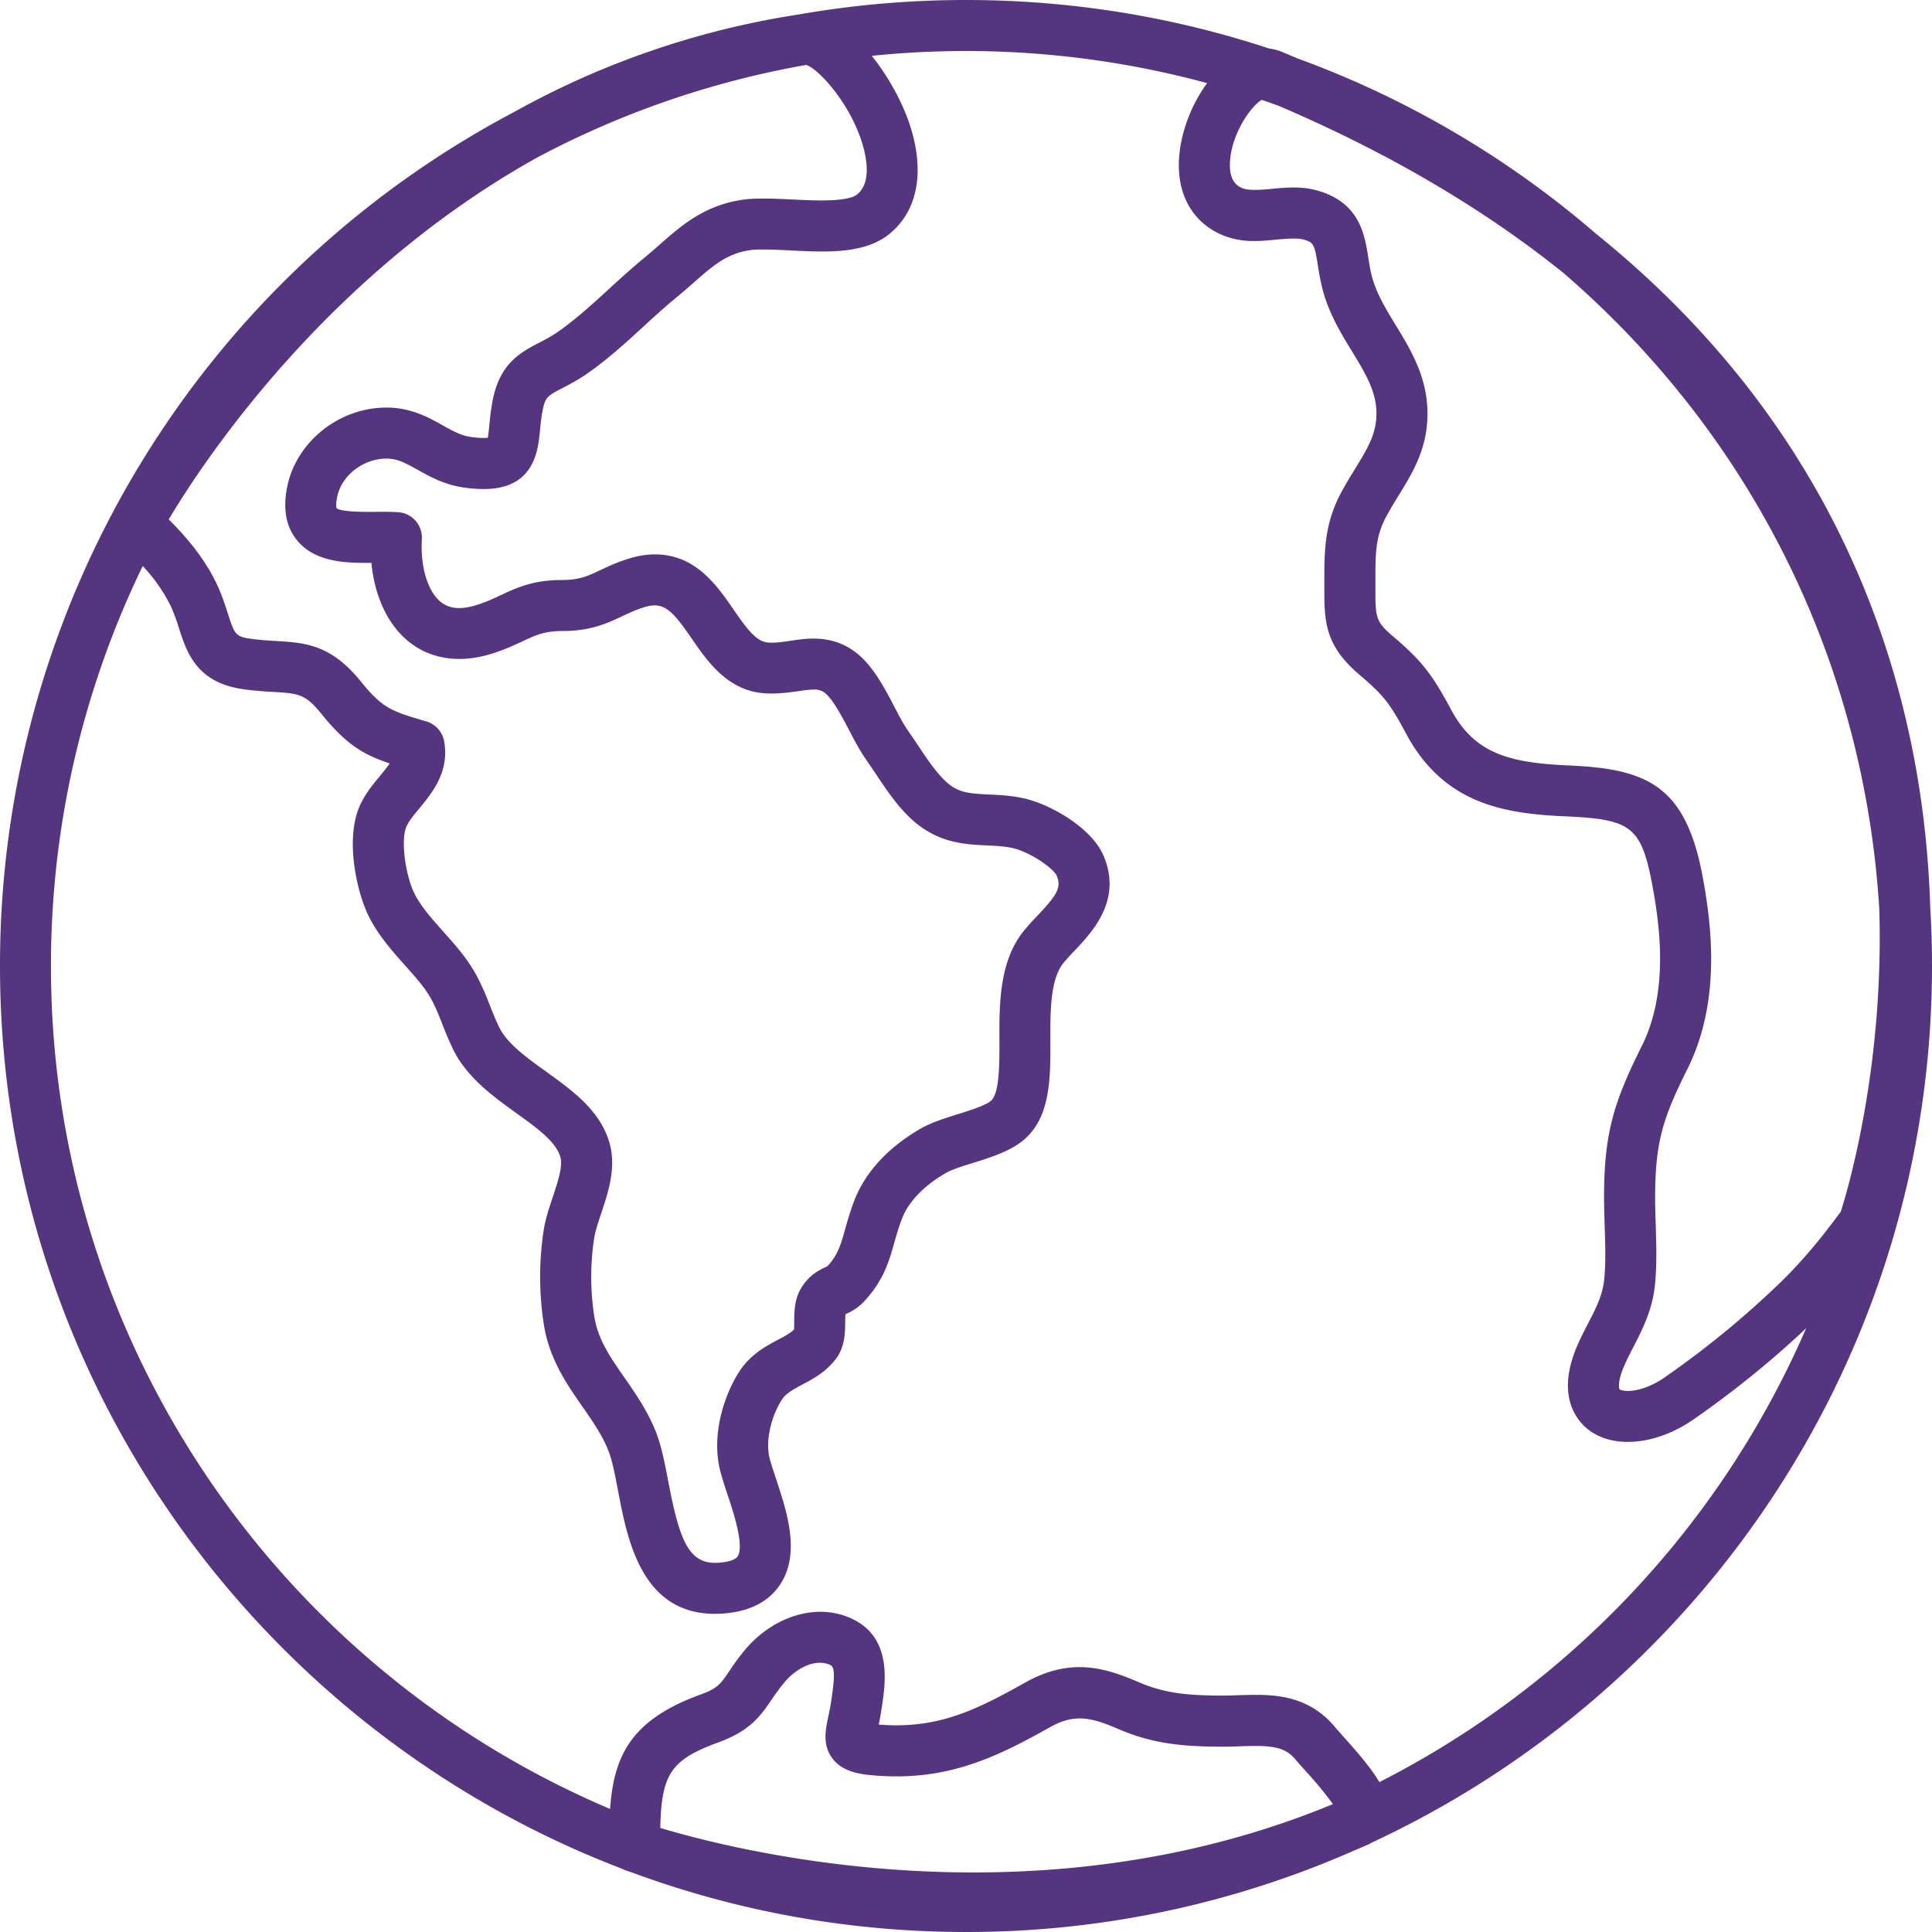 <svg width="40" height="40" viewBox="0 0 40 40" xmlns="http://www.w3.org/2000/svg"><title>icon/openToAll</title><path d="M20 40c-2.423 0-4.747-.433-6.899-1.226-.08-.026-.127-.044-.141-.048a.574.574 0 0 1-.07-.031C5.362 35.822 0 28.525 0 20A19.974 19.974 0 0 1 10.64 2.321a17.582 17.582 0 0 1 5.889-2.02C17.667.101 18.834 0 19.999 0c2.146 0 4.257.338 6.276 1.004.088.01.175.033.258.067.109.045.217.09.324.136a19.905 19.905 0 0 1 6.186 3.632c5.505 4.44 6.802 10.03 6.92 13.94.025.404.037.815.037 1.22 0 8.03-4.755 14.968-11.597 18.149a.85.85 0 0 1-.1.051c-.083.037-.167.073-.252.108A19.882 19.882 0 0 1 20 40zm-6.33-2.155c.89.268 3.37.921 6.477.922 2.68 0 5.184-.476 7.45-1.415a7.93 7.93 0 0 0-.564-.684c-.08-.09-.153-.17-.211-.24-.177-.21-.385-.28-.824-.28-.102 0-.206.003-.31.007-.12.004-.24.008-.363.008-.84 0-1.462-.06-2.166-.364-.567-.244-.912-.324-1.418-.04-1.083.607-2.082 1.1-3.524 1.008-.391-.024-.76-.07-.98-.358-.212-.279-.147-.59-.09-.862.02-.088.04-.191.06-.312l.006-.043c.103-.68.04-.702-.074-.74-.28-.095-.647.075-.907.39-.11.132-.188.248-.265.359-.222.325-.432.633-1.105.878-.985.358-1.166.67-1.192 1.766zM2.955 11.719A18.94 18.94 0 0 0 1.055 20c0 7.834 4.78 14.572 11.576 17.452.079-1.093.425-1.842 1.87-2.367.353-.129.41-.21.594-.48.08-.12.181-.267.322-.438.544-.655 1.37-.951 2.06-.717 1.015.343.862 1.355.78 1.898l-.007.044a5.32 5.32 0 0 1-.057.314l.09.006c1.158.072 1.935-.311 2.941-.876.384-.215.752-.32 1.125-.32.418 0 .793.125 1.228.312.54.233 1.03.277 1.744.277.115 0 .224-.004.332-.008.117-.003.232-.007.345-.007.533 0 1.144.078 1.631.655.053.062.12.137.192.218.31.346.57.65.737.934a19.06 19.06 0 0 0 8.837-9.397 20.219 20.219 0 0 1-2.349 1.899c-.43.293-.906.454-1.343.454-.462 0-.837-.18-1.054-.51-.173-.261-.314-.727-.003-1.46.076-.178.159-.338.238-.491.16-.31.297-.578.329-.902.035-.348.023-.715.01-1.103-.006-.201-.013-.4-.013-.596 0-1.332.205-1.978.78-3.131.547-1.095.39-2.41.225-3.305-.229-1.23-.429-1.393-1.779-1.452-1.248-.055-2.53-.231-3.322-1.71-.343-.64-.47-.8-.974-1.228-.722-.614-.722-1.121-.721-1.824v-.077c0-.66 0-1.21.345-1.86.097-.18.196-.343.293-.5.264-.43.455-.74.44-1.192-.015-.433-.241-.805-.503-1.234-.237-.386-.504-.824-.63-1.36a5.757 5.757 0 0 1-.078-.417c-.072-.46-.096-.483-.293-.54-.124-.035-.337-.022-.568 0-.145.014-.295.029-.452.029a1.68 1.68 0 0 1-.649-.116c-.724-.3-1.05-1.022-.868-1.935.084-.425.275-.864.537-1.218a19.103 19.103 0 0 0-6.944-.565c.35.436.633.964.782 1.412.333.997.165 1.839-.462 2.31-.388.291-.93.329-1.357.329-.22 0-.447-.012-.667-.023-.314-.016-.634-.029-.805-.006-.489.066-.783.326-1.191.685-.111.097-.225.197-.346.296-.227.187-.447.388-.682.603-.368.337-.748.684-1.161.971-.191.133-.366.224-.507.297-.305.159-.36.188-.413.44-.031.147-.045.292-.059.431-.04.428-.117 1.224-1.165 1.224a3.01 3.01 0 0 1-.392-.028c-.415-.056-.727-.23-.977-.37-.265-.148-.425-.232-.645-.232-.48 0-.929.346-1.02.789-.037.178-.013.24-.012.24.036.03.187.074.667.074l.268-.002c.114 0 .226.002.332.008a.527.527 0 0 1 .497.56c-.03.517.094.992.326 1.238.192.204.455.237.814.122.196-.062.344-.131.5-.204.328-.154.667-.312 1.266-.312.358 0 .534-.083.8-.209.169-.08.36-.169.608-.242.176-.053.347-.079.51-.079.84 0 1.28.635 1.632 1.146.224.324.435.629.666.672.129.024.305.001.493-.027.156-.023.318-.048.493-.048.323 0 .598.086.843.262.37.267.614.733.83 1.146.1.192.196.374.285.499.067.095.136.199.207.305.195.292.415.622.635.798.227.182.441.2.83.218.215.01.459.021.724.079.529.117 1.396.594 1.651 1.187.394.92-.23 1.578-.602 1.971a5.097 5.097 0 0 0-.22.242c-.281.339-.28.99-.278 1.62.002.759.004 1.544-.513 2.019-.281.257-.69.385-1.084.509-.22.067-.446.139-.573.213-.317.184-.73.497-.903.944-.068.175-.113.336-.157.491-.11.39-.223.794-.639 1.234a1.07 1.07 0 0 1-.35.24l-.024.01a2.183 2.183 0 0 0-.005.16c-.002.215-.004.51-.184.754-.206.28-.484.428-.707.546-.209.111-.34.186-.42.31-.235.37-.34.867-.255 1.21.029.113.079.264.132.423.226.682.508 1.53.1 2.175-.218.344-.583.55-1.083.61a2.426 2.426 0 0 1-.276.017c-1.525 0-1.817-1.533-2.01-2.548-.063-.33-.122-.641-.204-.841-.131-.323-.327-.605-.535-.903-.318-.458-.68-.977-.795-1.684a6.375 6.375 0 0 1-.002-1.99c.035-.216.11-.438.181-.653.101-.302.216-.645.162-.835-.089-.32-.49-.61-.916-.915-.485-.35-1.035-.746-1.317-1.341a8.042 8.042 0 0 1-.218-.514c-.115-.292-.206-.523-.41-.784-.102-.132-.221-.266-.347-.407-.285-.32-.579-.65-.774-1.055-.223-.464-.442-1.424-.23-2.106.099-.317.3-.56.477-.773.086-.104.151-.187.2-.258-.566-.19-.91-.403-1.425-1.04-.324-.4-.476-.41-.98-.44-.177-.01-.378-.022-.616-.055-.976-.135-1.177-.758-1.34-1.258a4.051 4.051 0 0 0-.162-.444 3.383 3.383 0 0 0-.59-.85zm.539-.965c.371.37.762.829 1.012 1.377.093.205.154.392.207.557.14.437.159.493.479.537.197.027.37.037.535.047.577.035 1.12.067 1.738.83.46.569.632.619 1.361.834a.528.528 0 0 1 .37.414c.112.63-.25 1.067-.513 1.386-.126.152-.245.296-.283.416-.102.328.012.997.173 1.332.131.272.364.534.611.81.132.149.269.303.393.463.296.38.43.717.559 1.042.055.14.113.288.19.452.166.349.561.634.98.935.554.399 1.127.811 1.316 1.489.14.502-.029 1.007-.177 1.454-.061.183-.119.355-.14.487a5.286 5.286 0 0 0 .001 1.65c.077.473.328.833.62 1.252.23.332.47.676.646 1.108.12.297.19.66.263 1.041.227 1.192.412 1.69.972 1.69.047 0 .096-.004.148-.01.096-.01.265-.043.318-.125.14-.223-.088-.909-.21-1.277-.06-.18-.116-.35-.154-.504-.187-.753.092-1.564.388-2.03.232-.365.556-.538.816-.676.135-.072.255-.135.325-.208.005-.044.005-.116.005-.167.002-.204.004-.457.141-.686.168-.281.384-.381.5-.435.015-.008.03-.013.045-.022.22-.236.277-.44.372-.78.048-.17.103-.364.188-.585.224-.58.694-1.09 1.357-1.477.23-.133.515-.223.79-.309.243-.076.576-.18.684-.278.174-.16.173-.758.172-1.24-.003-.778-.005-1.661.52-2.294a6.1 6.1 0 0 1 .266-.295c.402-.424.504-.584.4-.828-.07-.162-.57-.497-.91-.572-.175-.039-.354-.047-.543-.056-.417-.019-.936-.043-1.443-.448-.347-.278-.616-.681-.852-1.037-.066-.097-.129-.192-.191-.28-.13-.183-.246-.405-.359-.62-.154-.293-.345-.658-.513-.78a.345.345 0 0 0-.223-.061c-.097 0-.213.017-.336.035-.25.037-.569.073-.845.021-.659-.123-1.037-.67-1.34-1.11-.402-.582-.574-.774-.973-.655-.17.05-.31.117-.459.186-.307.145-.656.31-1.229.31-.386 0-.556.08-.839.211-.171.08-.366.172-.626.254-.754.242-1.436.093-1.904-.402-.337-.358-.547-.878-.603-1.473h-.052c-.442 0-1.108 0-1.49-.47-.228-.279-.295-.654-.2-1.114.193-.93 1.076-1.632 2.054-1.632.507 0 .87.204 1.162.367.207.116.385.216.6.244.147.02.275.022.335.015.014-.068.024-.178.032-.264.015-.153.034-.343.077-.55.157-.74.583-.961.959-1.157.126-.065.256-.133.39-.227.355-.247.694-.556 1.052-.884.234-.214.476-.435.724-.639.112-.092.217-.184.319-.274.463-.407.943-.828 1.748-.937.25-.034.61-.022 1-.002.203.01.411.02.613.02.492 0 .664-.072.721-.116.268-.202.232-.617.155-.931-.225-.91-.956-1.7-1.202-1.758a18.801 18.801 0 0 0-5.544 1.905c-4.4 2.44-6.953 6.335-7.65 7.504zm23.285-6.872c.19 0 .355.021.507.066.865.25.968.908 1.044 1.39.017.107.035.222.062.34.088.37.29.701.503 1.051.297.486.633 1.037.658 1.748.026.77-.29 1.284-.596 1.781-.087.142-.176.287-.26.444-.222.416-.221.763-.22 1.338v.103c-.002.624-.002.72.348 1.018.601.511.819.783 1.22 1.535.486.906 1.202 1.098 2.438 1.152 1.632.071 2.42.423 2.771 2.315.193 1.044.37 2.59-.318 3.97-.51 1.02-.668 1.52-.668 2.659 0 .184.005.373.012.562.012.405.026.825-.015 1.241-.052.524-.259.926-.441 1.28-.074.144-.144.28-.205.423-.129.304-.102.446-.088.464.006.008.057.036.173.036.22 0 .499-.101.747-.271a19.264 19.264 0 0 0 2.311-1.88c.452-.427.86-.896 1.35-1.562.144-.452.894-2.975.797-6.258-.313-5.129-2.636-9.808-6.541-13.177-1.656-1.332-3.64-2.497-5.898-3.46a20.516 20.516 0 0 0-.345-.122c-.184.094-.585.613-.653 1.203-.056.498.17.592.256.627.118.048.346.037.598.012.144-.013.296-.028.453-.028z" fill="#553580" fill-rule="nonzero"/></svg>